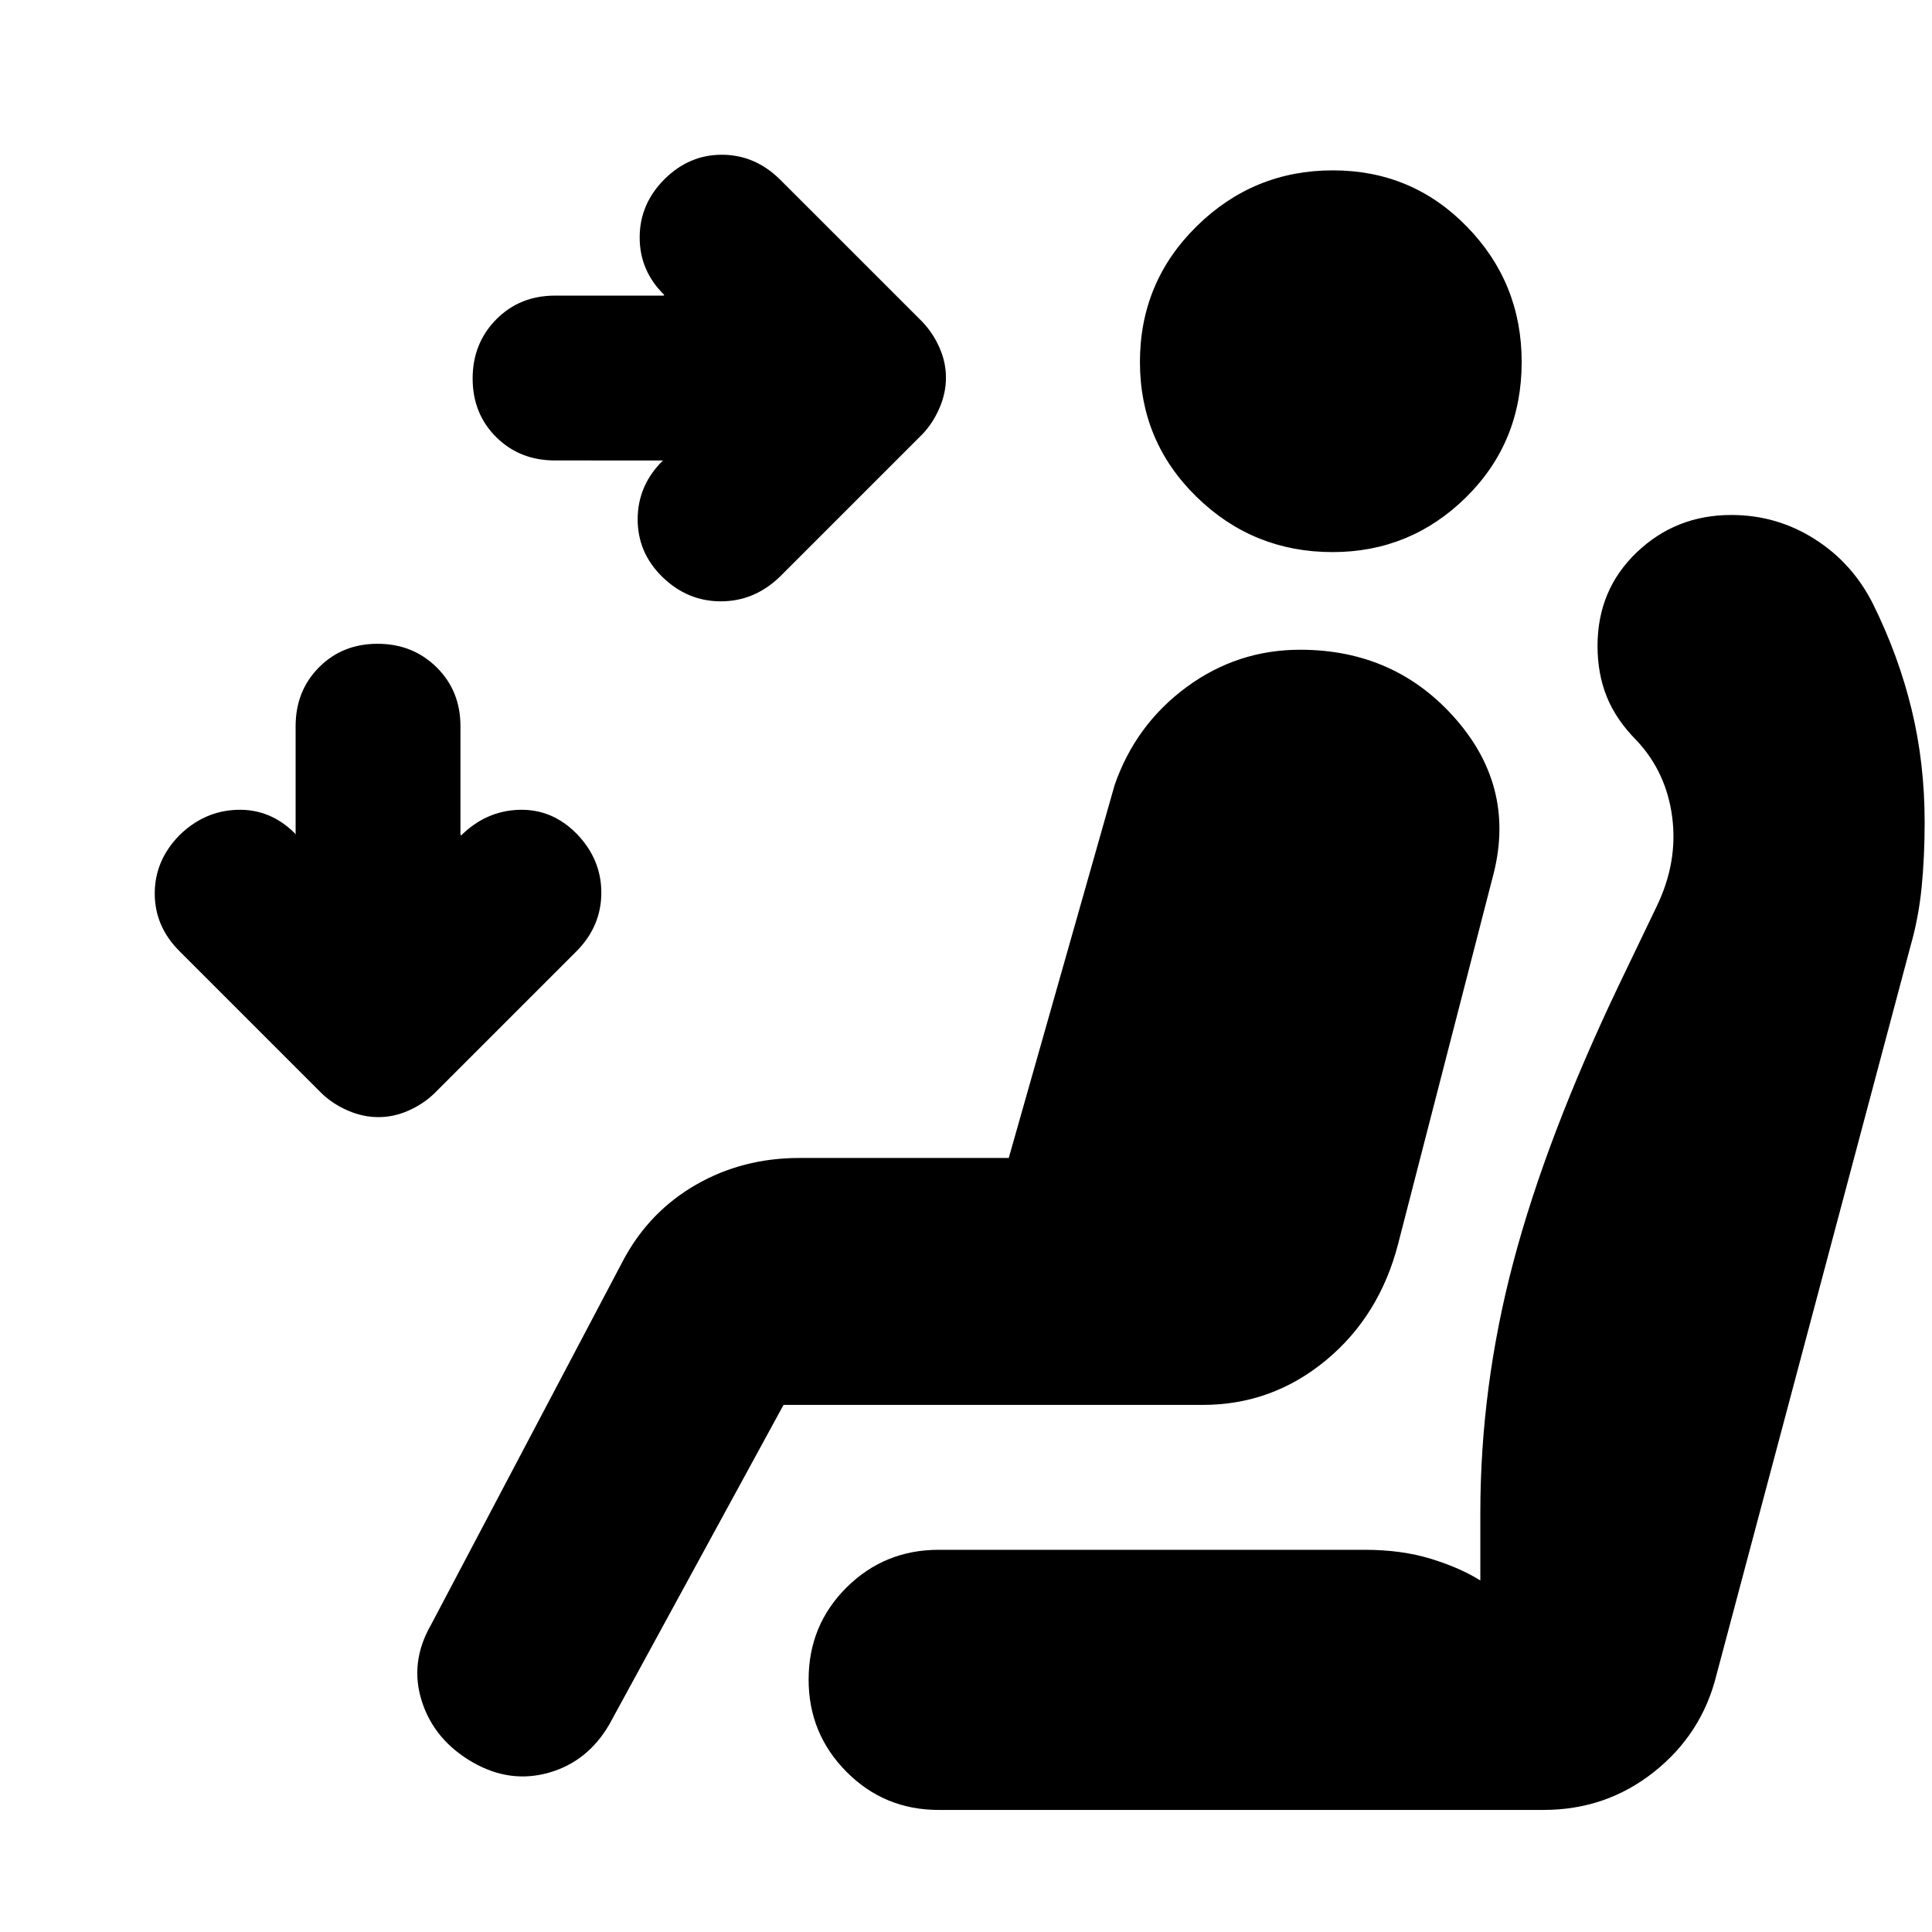 <svg xmlns="http://www.w3.org/2000/svg" height="20" viewBox="0 -960 960 960" width="20"><path d="M470.04-772.33q0 7.66-3.24 15.13-3.23 7.48-8.47 12.96l-70.81 70.81q-12.69 12.23-29.34 12.23-16.64 0-29.09-12.17-12.24-11.96-12.24-28.59 0-16.64 12.24-28.91l.56-.33H275.8q-17.57 0-29.26-11.62-11.69-11.63-11.69-29.1t11.69-29.33q11.69-11.86 29.26-11.86h53.85l.44-.32q-12.24-11.95-12.24-28.56t12.24-28.88q12.24-12.24 28.59-12.24 16.36 0 28.84 12.24l70.81 70.8q5.24 5.48 8.47 12.78 3.24 7.3 3.24 14.96ZM188.03-404.91q-7.66 0-15.14-3.24t-12.96-8.48l-70.8-70.8q-12.24-12.24-12.24-28.6t12.17-28.84q12.41-12.24 28.84-12.74t28.67 11.74l.32.57v-53.85q0-17.57 11.63-29.27 11.62-11.69 29.1-11.69 17.47 0 29.33 11.69 11.85 11.7 11.85 29.27v53.85l.33.43q12.39-12.24 28.79-12.74 16.41-.5 28.65 11.92 12.23 12.65 12.23 29.25 0 16.59-12.23 29.01l-70.81 70.8q-5.48 5.24-12.77 8.48-7.3 3.24-14.96 3.24Zm474.11-280.76q-39.53 0-67.62-27.49-28.09-27.49-28.09-66.98 0-39.73 28.23-67.47 28.23-27.74 67.6-27.74 39.37 0 66.61 27.93 27.24 27.92 27.24 67.28 0 39.99-27.63 67.23-27.63 27.24-66.34 27.24ZM235.04-84.22q-19.19-11-25.41-30.36-6.22-19.35 4.54-38.07l95.85-181.76q12.88-23.76 35.94-36.98 23.06-13.22 51.21-13.22h104.07l52.61-185.3q10.44-30.04 35.69-48.64 25.26-18.6 56.47-18.6 47.45 0 77.6 34.74 30.15 34.74 17.91 78.98l-46.76 181.36q-9.24 35.96-35.98 58.06-26.75 22.1-61.17 22.1H389.33l-86.57 158.78q-10.76 18.48-30 23.96-19.24 5.47-37.72-5.05Zm231.39 23.57q-27.02 0-45.82-18.96-18.81-18.95-18.81-45.79 0-27.08 18.85-45.8 18.86-18.71 45.78-18.71h211.66q18.48 0 33.02 4.5 14.54 4.5 24.46 10.74v-33.53q0-62.8 16.44-124.84 16.44-62.05 52.27-137.2l18.85-39.24q10.67-22 7.79-44.38-2.88-22.38-17.64-38.14-10.24-10.3-14.86-21.74-4.62-11.44-4.62-25.28 0-27.89 19.46-46.49 19.45-18.6 47.01-18.6 22.6 0 41.46 11.99 18.86 11.98 29.06 32.42 12.66 25.68 19.11 52.33 6.45 26.65 6.45 55.89 0 17.24-1.5 32.36-1.5 15.12-5.5 29.12l-96.48 362.39q-7.24 29.24-31.04 48.1-23.8 18.86-54.9 18.86h-300.5Z"/></svg>